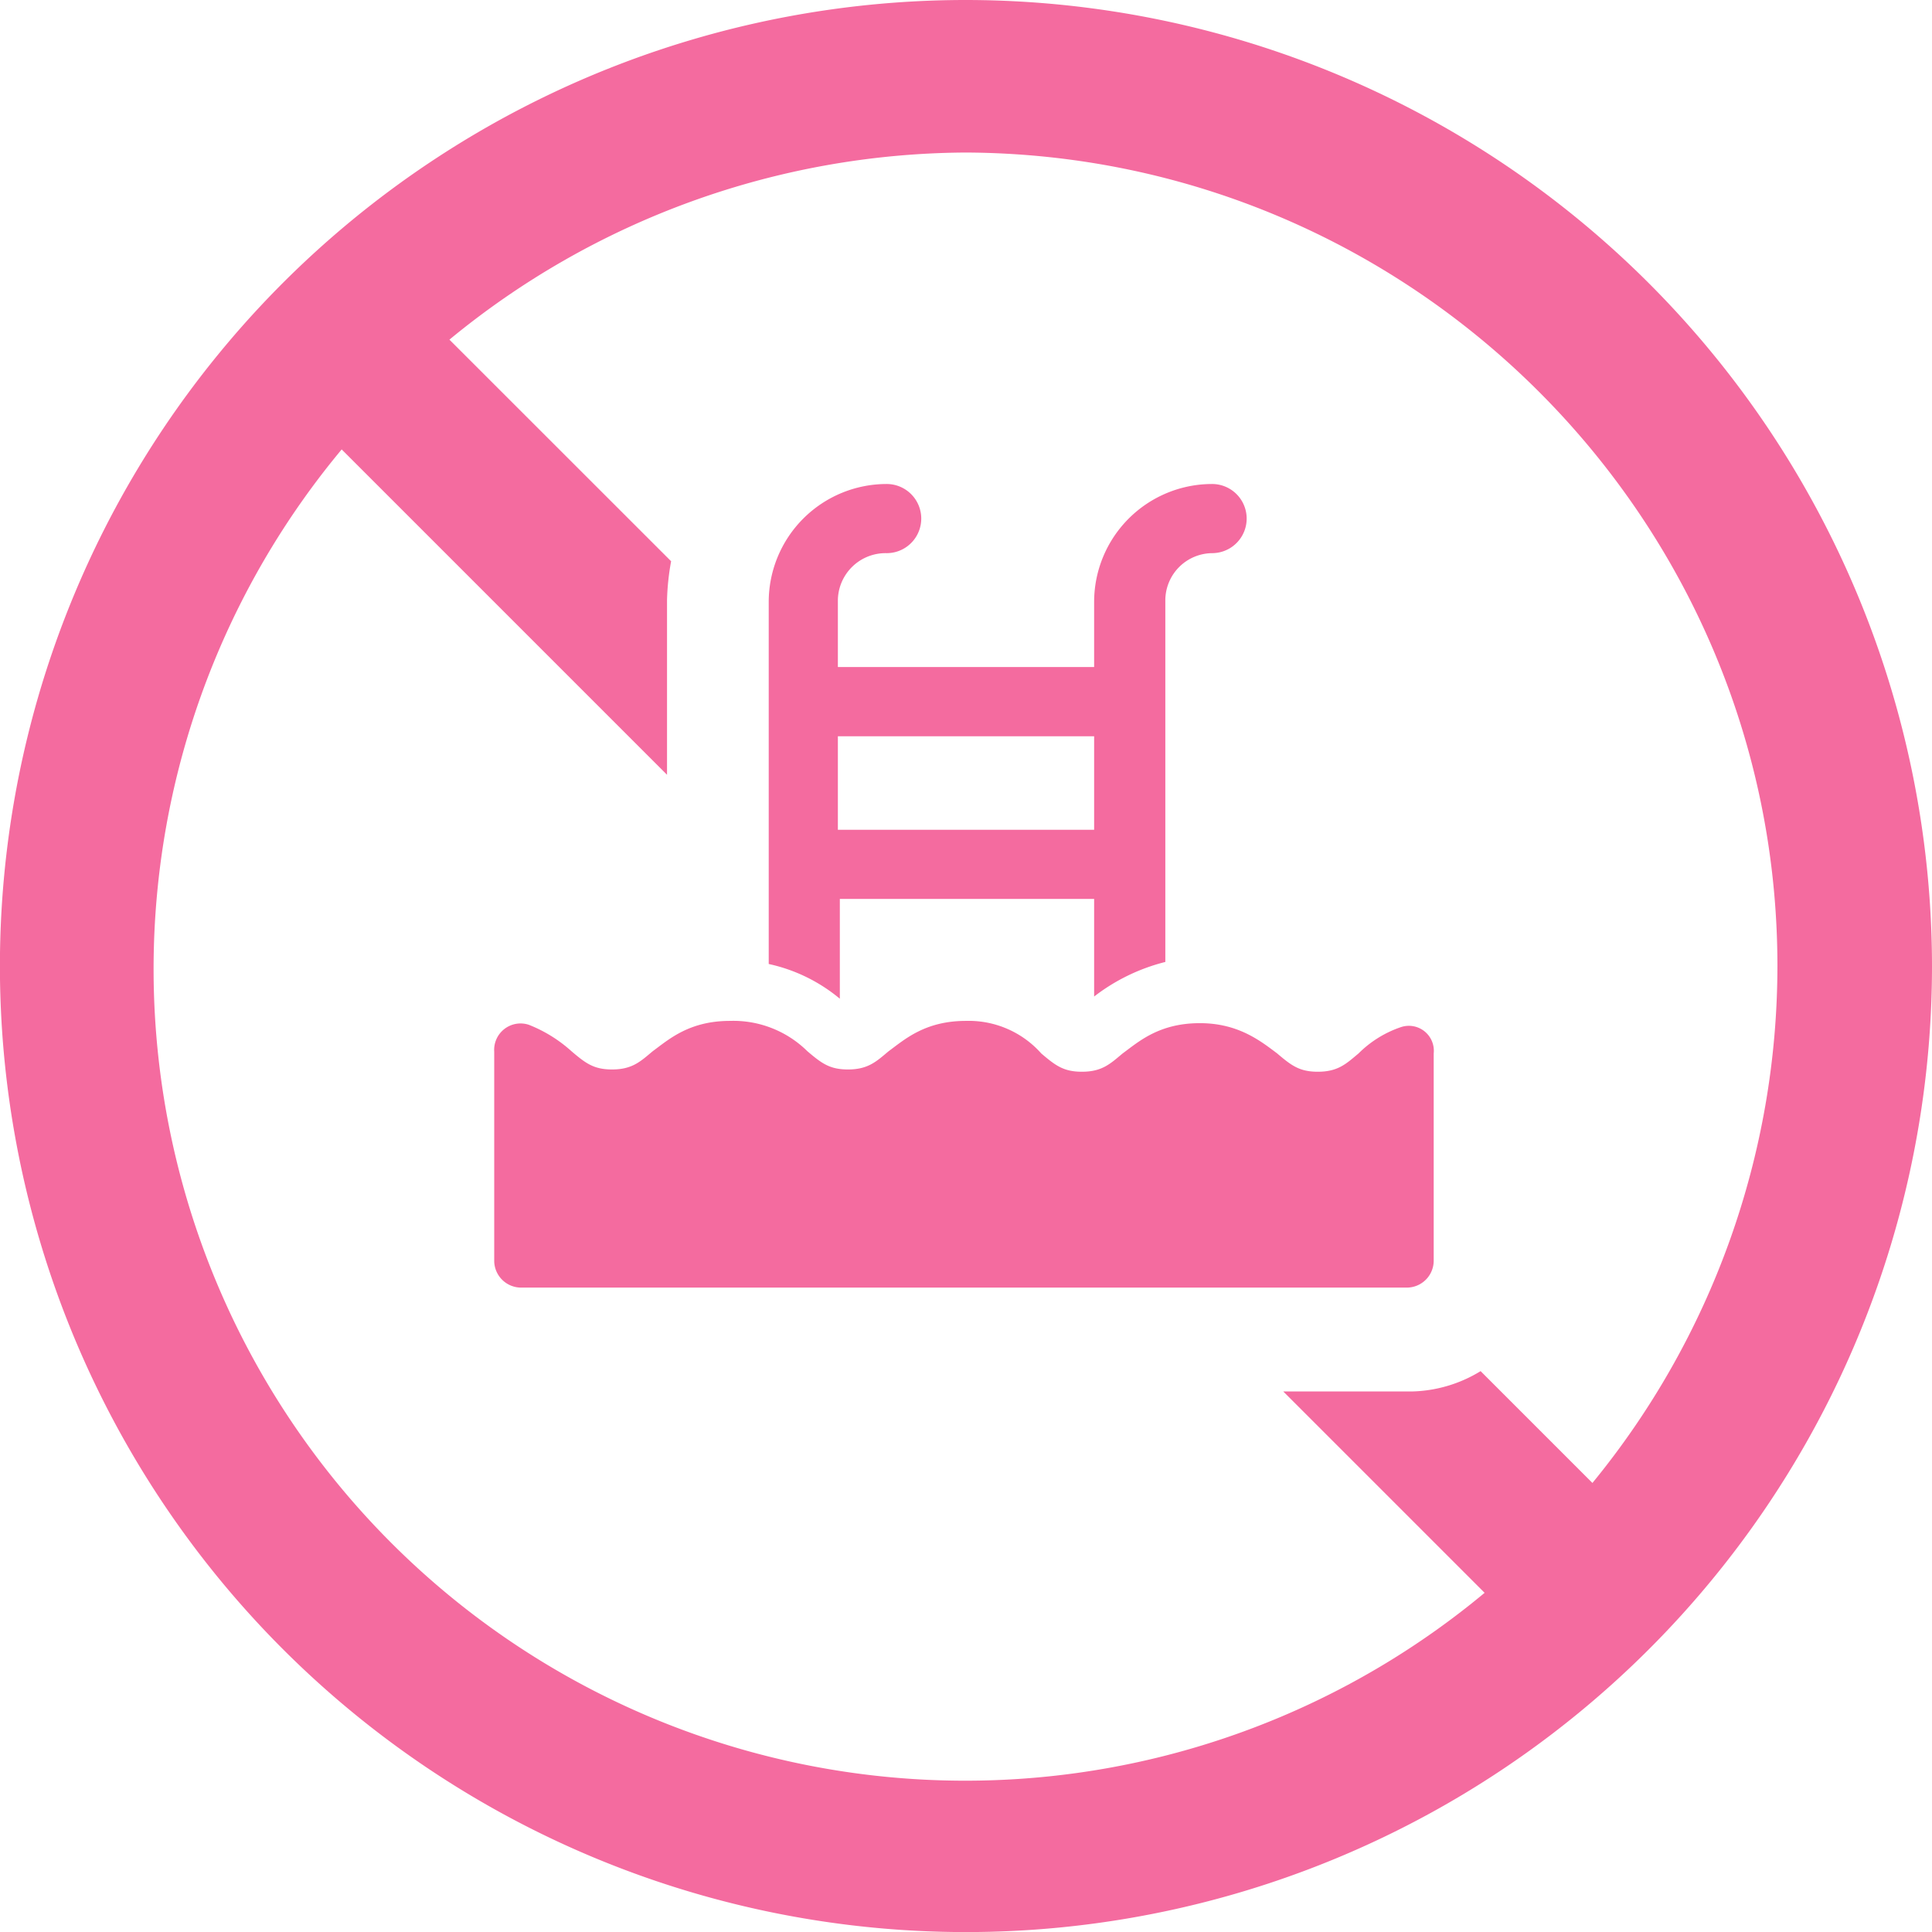 <svg xmlns="http://www.w3.org/2000/svg" viewBox="0 0 255.35 255.35"><defs><style>.cls-1{fill:#f46b9f;}</style></defs><title>Piscina</title><g id="Capa_2" data-name="Capa 2"><g id="Capa_2-2" data-name="Capa 2"><path class="cls-1" d="M127.68,0A127.68,127.68,0,1,0,255.35,127.68,127.79,127.79,0,0,0,127.68,0Zm82.79,196-14.78-14.78a18.12,18.12,0,0,1-9.14,2.69H169.61l26.61,26.61A107.28,107.28,0,0,1,45.16,59.4l43,43V79.29a32.93,32.93,0,0,1,.54-5.11L59.4,44.89a108.12,108.12,0,0,1,68.27-24.73c59.13.27,107.25,48.38,107.25,107.52A107.85,107.85,0,0,1,210.47,196Z"/><path class="cls-1" d="M110.74,118.81h33.87v12.9a25.52,25.52,0,0,1,9.41-4.57V79.29a6.25,6.25,0,0,1,6.18-6.18,4.57,4.57,0,0,0,0-9.14,15.6,15.6,0,0,0-15.59,15.59v8.6H110.74V79.29a6.31,6.31,0,0,1,6.45-6.18,4.57,4.57,0,0,0,0-9.14A15.6,15.6,0,0,0,101.6,79.56v47.85A21.94,21.94,0,0,1,111,132V118.81Zm0-21.5h33.87v12.36H110.74Z"/><path class="cls-1" d="M185.2,135.74a14.48,14.48,0,0,0-5.64,3.49c-1.61,1.34-2.69,2.42-5.38,2.42-2.42,0-3.49-.81-5.38-2.42-2.15-1.61-5.11-4-10.21-4-5.38,0-8.06,2.42-10.21,4-1.61,1.34-2.69,2.42-5.38,2.42-2.42,0-3.49-.81-5.38-2.42a12.82,12.82,0,0,0-9.95-4.3c-5.38,0-8.06,2.42-10.21,4-1.61,1.34-2.69,2.42-5.38,2.42-2.42,0-3.49-.81-5.38-2.42a13.93,13.93,0,0,0-10.21-4c-5.38,0-8.06,2.42-10.21,4-1.61,1.34-2.69,2.42-5.38,2.42-2.42,0-3.49-.81-5.38-2.42a18.5,18.5,0,0,0-5.64-3.49A3.49,3.49,0,0,0,65.32,139v27.69a3.56,3.56,0,0,0,3.49,3.49H186a3.56,3.56,0,0,0,3.49-3.49V139.24A3.3,3.3,0,0,0,185.2,135.74Z"/></g></g></svg>